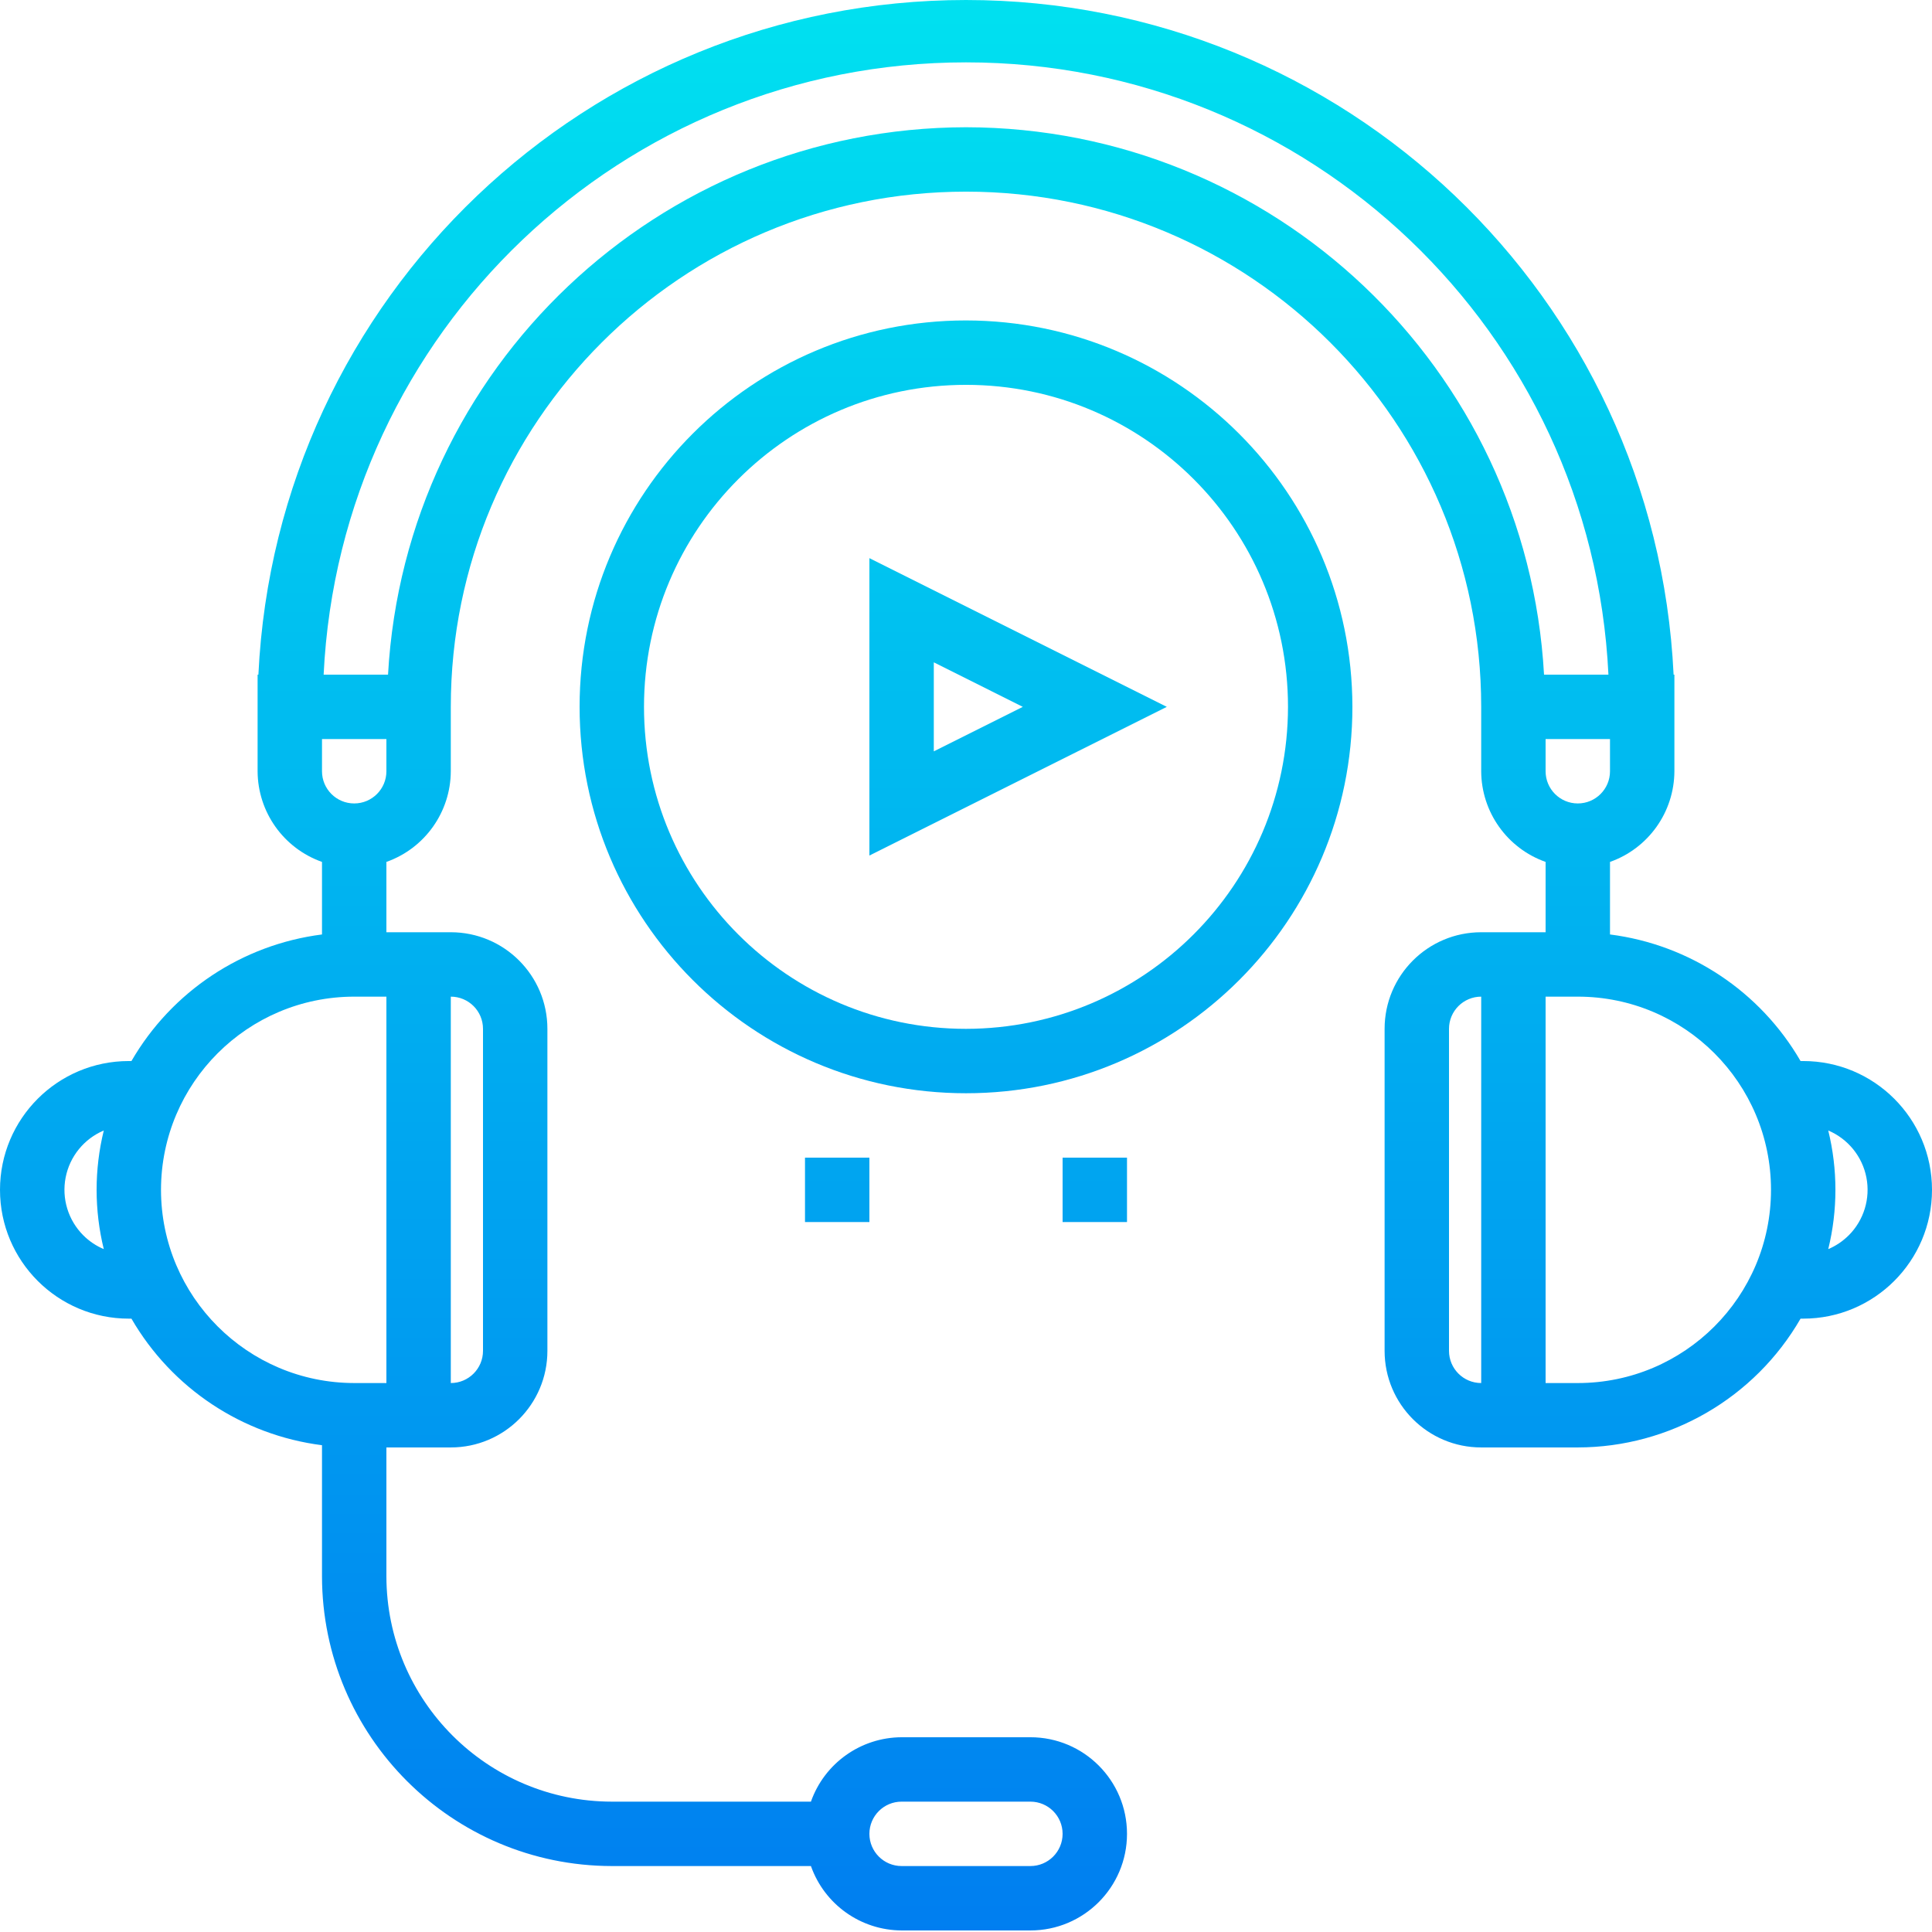 <svg height="480pt" viewBox="0 0 480 480" width="480pt" xmlns="http://www.w3.org/2000/svg" xmlns:xlink="http://www.w3.org/1999/xlink"><linearGradient id="lg1"><stop offset="0" stop-color="#006df0"/><stop offset="1" stop-color="#00e7f0"/></linearGradient><linearGradient id="linear0" gradientUnits="userSpaceOnUse" x1="240" x2="240" xlink:href="#lg1" y1="563.596" y2="-30.492"/><linearGradient id="linear1" gradientUnits="userSpaceOnUse" x1="252.944" x2="252.944" xlink:href="#lg1" y1="563.596" y2="-30.492"/><linearGradient id="linear3" gradientUnits="userSpaceOnUse" x1="208" x2="208" xlink:href="#lg1" y1="563.596" y2="-30.492"/><linearGradient id="linear4" gradientUnits="userSpaceOnUse" x1="272" x2="272" xlink:href="#lg1" y1="563.596" y2="-30.492"/><path d="m240 79.613c-53.02 0-96 42.98-96 96s42.98 96 96 96 96-42.98 96-96c-.059-52.996-43.004-95.945-96-96zm0 176c-44.184 0-80-35.82-80-80 0-44.184 35.816-80 80-80s80 35.816 80 80c-.047 44.16-35.836 79.949-80 80zm0 0" fill="url(#linear0)"/><path d="m216 212.555 73.887-36.941-73.887-36.945zm16-48 22.113 11.059-22.113 11.055zm0 0" fill="url(#linear1)"/><path d="m232 287.613h16v16h-16zm0 0" fill="url(#linear0)"/><path d="m200 287.613h16v16h-16zm0 0" fill="url(#linear3)"/><path d="m264 287.613h16v16h-16zm0 0" fill="url(#linear4)"/><path d="m448 263.613h-.656c-10.016-17.293-27.523-28.922-47.344-31.449v-18.023c9.555-3.379 15.957-12.395 16-22.527v-24h-.199c-4.477-93.836-81.859-167.613-175.801-167.613s-171.324 73.777-175.801 167.613h-.199v24c.043 10.133 6.445 19.148 16 22.527v18.023c-19.82 2.527-37.328 14.156-47.344 31.449h-.656c-17.672 0-32 14.324-32 32 0 17.672 14.328 32 32 32h.656c10.016 17.289 27.523 28.922 47.344 31.445v32.555c.043 39.746 32.254 71.953 72 72h49.473c3.379 9.555 12.395 15.957 22.527 16h32c13.254 0 24-10.746 24-24 0-13.258-10.746-24-24-24h-32c-10.133.039-19.148 6.445-22.527 16h-49.473c-30.91-.043-55.961-25.09-56-56v-32h16c13.254 0 24-10.746 24-24v-80c0-13.258-10.746-24-24-24h-16v-17.473c9.555-3.379 15.957-12.395 16-22.527v-16c0-70.695 57.309-128 128-128s128 57.305 128 128v16c.043 10.133 6.445 19.148 16 22.527v17.473h-16c-13.254 0-24 10.742-24 24v80c0 13.254 10.746 24 24 24h24c22.836-.031 43.926-12.227 55.344-32h.656c17.672 0 32-14.328 32-32 0-17.676-14.328-32-32-32zm-224 184h32c4.418 0 8 3.582 8 8s-3.582 8-8 8h-32c-4.418 0-8-3.582-8-8s3.582-8 8-8zm176-256c0 4.418-3.582 8-8 8s-8-3.582-8-8v-8h16zm-379.305 115.301c-3.762-3.762-5.406-9.152-4.387-14.375 1.023-5.227 4.574-9.598 9.477-11.672-2.375 9.68-2.375 19.793 0 29.473-1.902-.801-3.629-1.965-5.09-3.426zm19.305-11.301c.027-26.5 21.5-47.977 48-48h8v96h-8c-26.5-.027-47.973-21.504-48-48zm80-40v80c0 4.418-3.582 8-8 8v-96c4.418 0 8 3.582 8 8zm-24-64c0 4.418-3.582 8-8 8s-8-3.582-8-8v-8h16zm144-160c-76.34.125-139.324 59.781-143.594 136h-16c4.094-85.168 74.336-152.121 159.602-152.121 85.266 0 155.508 66.953 159.602 152.121h-16c-4.27-76.227-67.266-135.883-143.609-136zm120 304v-80c0-4.418 3.582-8 8-8v96c-4.418 0-8-3.582-8-8zm32 8h-8v-96h8c26.508 0 48 21.488 48 48 0 26.508-21.492 48-48 48zm67.305-36.699c-1.457 1.461-3.184 2.621-5.082 3.426 2.375-9.68 2.375-19.793 0-29.473 4.902 2.074 8.457 6.445 9.477 11.672 1.02 5.223-.625 10.613-4.387 14.375zm0 0" fill="url(#linear0)"/></svg>